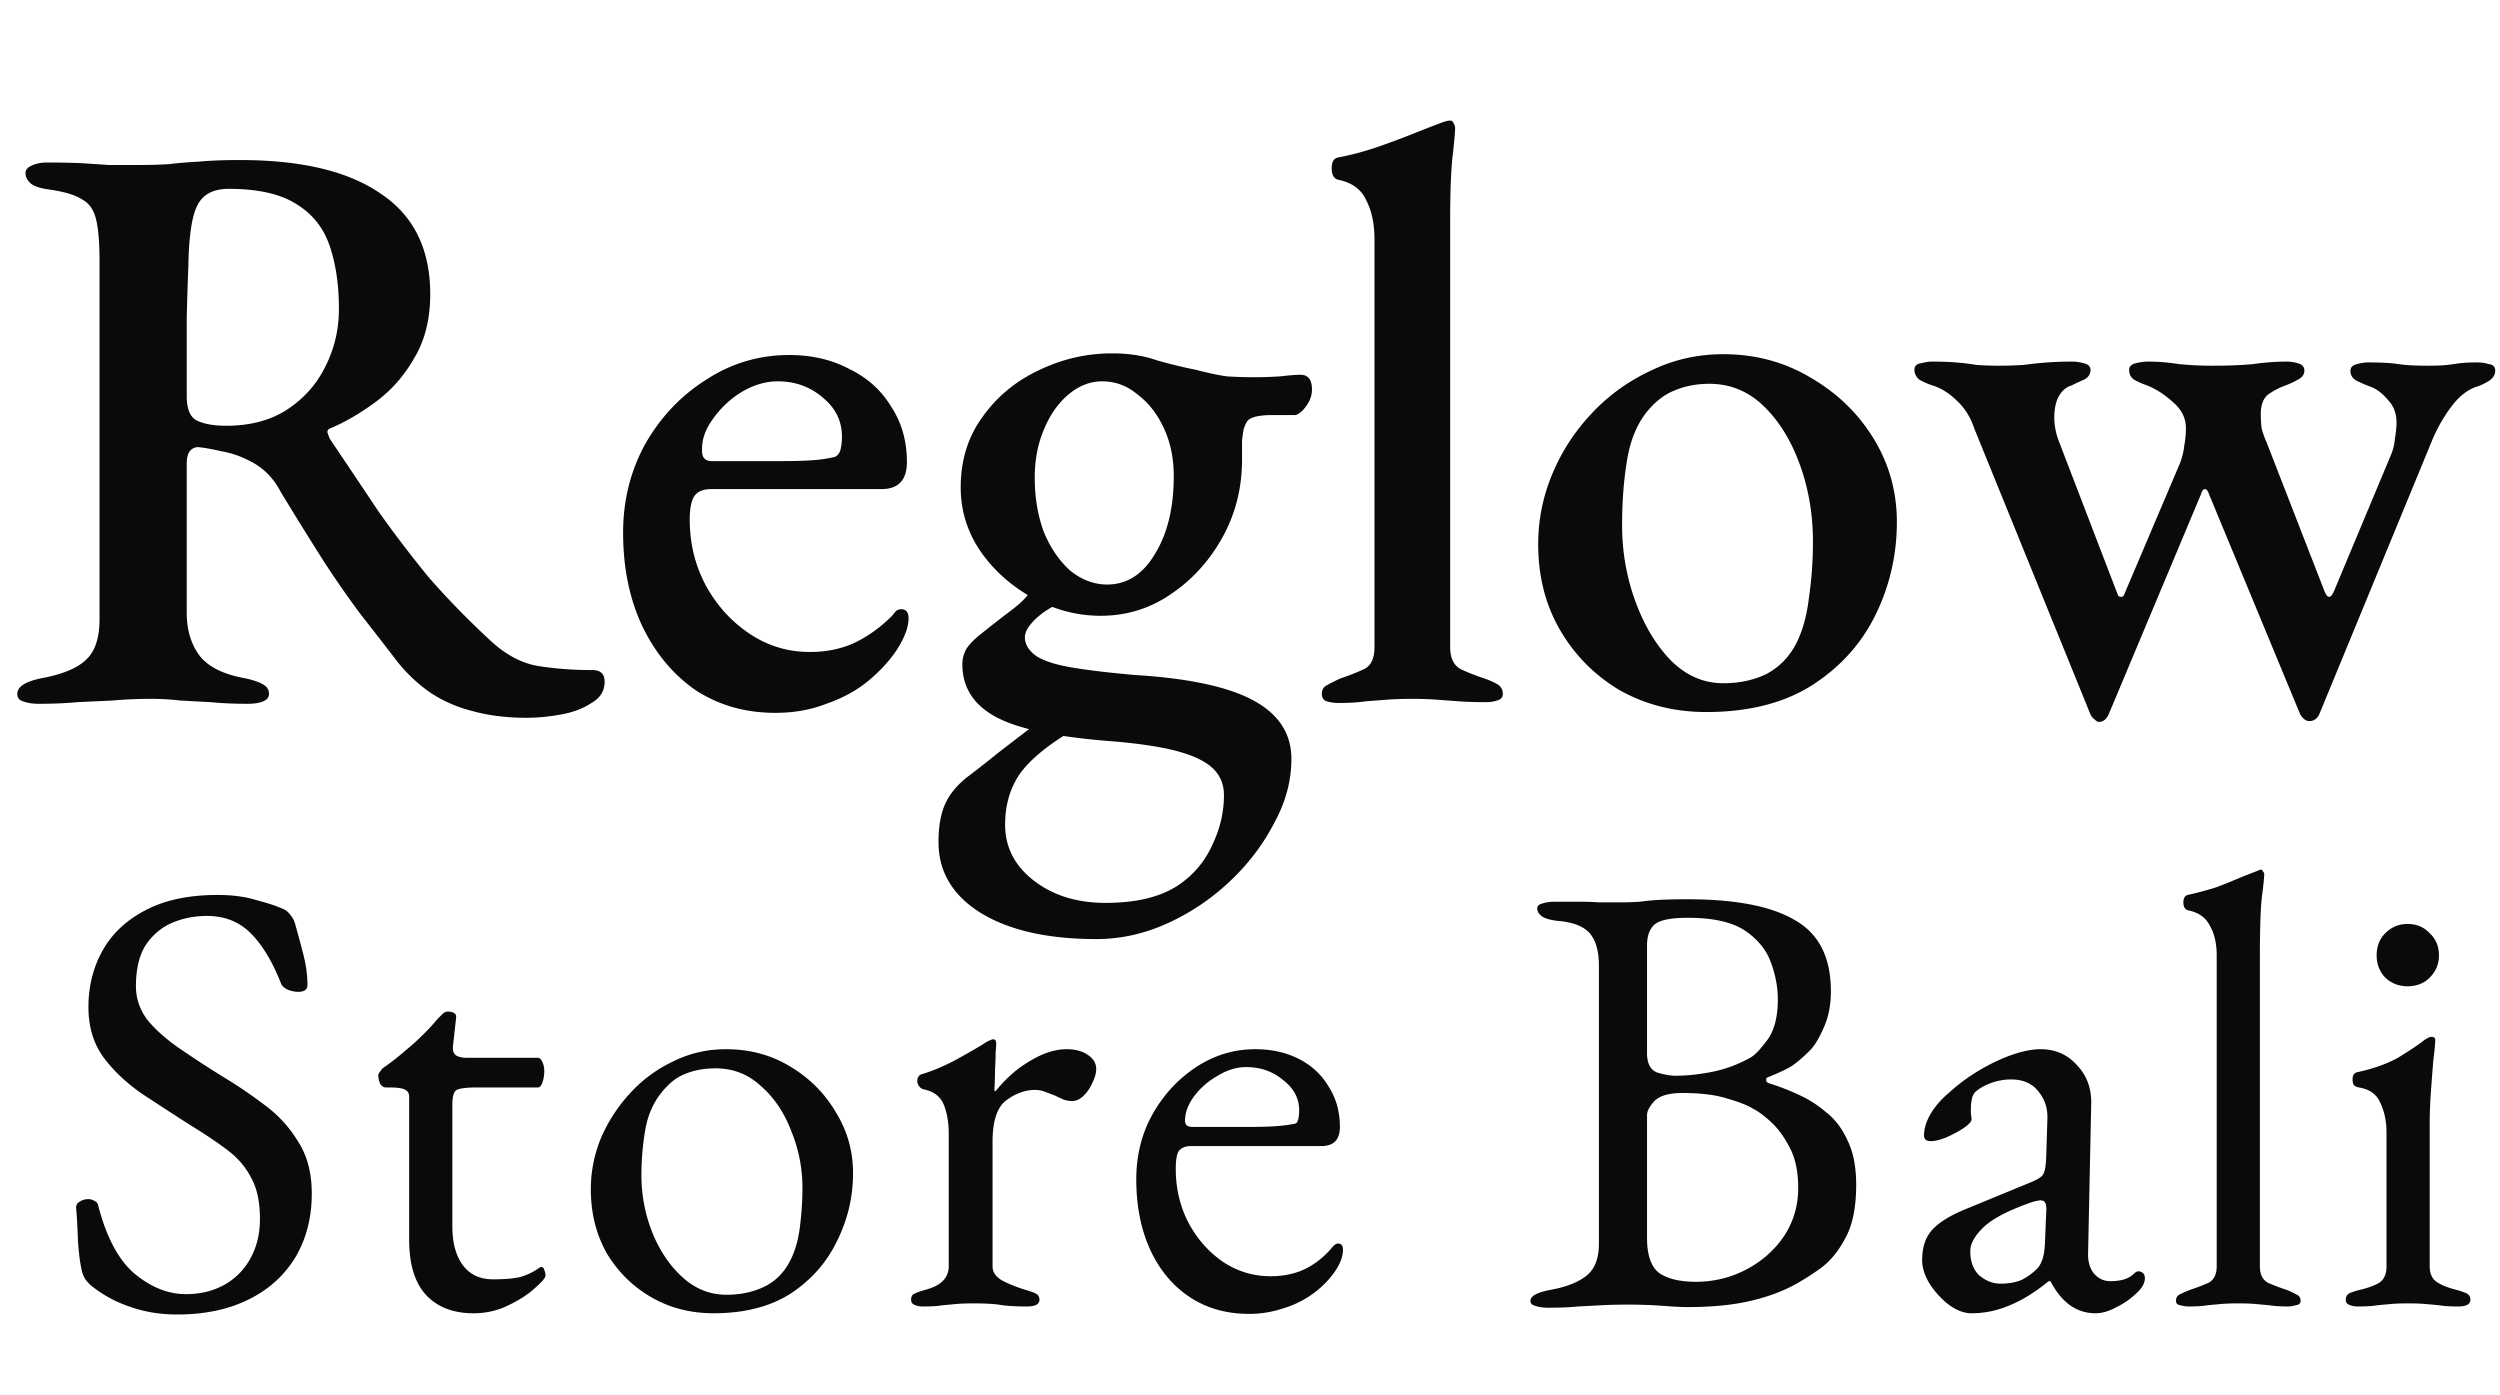 <svg width="389" height="217" fill="none" xmlns="http://www.w3.org/2000/svg"><path d="M81.92 111.688c-3.072 0-5.845-.341-8.32-1.024-2.39-.597-4.565-1.536-6.528-2.816-1.877-1.28-3.584-2.859-5.12-4.736a791.727 791.727 0 0 0-5.76-7.424c-1.792-2.39-3.67-5.077-5.632-8.064a598.263 598.263 0 0 1-6.912-11.136c-1.11-2.133-2.688-3.712-4.736-4.736a14.696 14.696 0 0 0-4.48-1.536c-1.45-.341-2.645-.555-3.584-.64-.597 0-1.067.256-1.408.768-.256.427-.384 1.024-.384 1.792v23.168c0 2.73.683 4.992 2.048 6.784 1.365 1.707 3.712 2.859 7.04 3.456 1.195.256 2.09.555 2.688.896.683.341 1.024.853 1.024 1.536 0 .512-.299.896-.896 1.152-.597.256-1.408.384-2.432.384-2.133 0-4.053-.085-5.76-.256-1.621-.085-3.2-.171-4.736-.256a39.406 39.406 0 0 0-4.608-.256c-2.048 0-4.01.085-5.888.256-1.792.085-3.627.171-5.504.256-1.792.171-3.797.256-6.016.256-.939 0-1.75-.128-2.432-.384-.597-.171-.896-.555-.896-1.152 0-1.109 1.237-1.92 3.712-2.432 3.243-.597 5.547-1.536 6.912-2.816 1.45-1.28 2.176-3.413 2.176-6.4V40.776c0-2.901-.17-5.077-.512-6.528-.341-1.536-1.067-2.603-2.176-3.2-1.024-.683-2.688-1.195-4.992-1.536-1.365-.17-2.347-.47-2.944-.896-.597-.512-.896-1.067-.896-1.664 0-.512.299-.896.896-1.152.683-.341 1.493-.512 2.432-.512 2.475 0 4.395.043 5.76.128 1.365.085 2.645.17 3.84.256h4.736c1.707 0 3.243-.043 4.608-.128a62.655 62.655 0 0 1 4.608-.384c1.707-.17 3.883-.256 6.528-.256 9.557 0 16.853 1.75 21.888 5.248 5.12 3.413 7.68 8.619 7.68 15.616 0 3.84-.81 7.125-2.432 9.856-1.536 2.73-3.499 4.992-5.888 6.784-2.39 1.792-4.779 3.2-7.168 4.224-.341.085-.512.299-.512.64.085.256.213.597.384 1.024 2.645 3.925 5.163 7.68 7.552 11.264a180.06 180.06 0 0 0 7.808 10.24c2.816 3.243 6.016 6.528 9.6 9.856 2.39 2.219 4.864 3.541 7.424 3.968 2.645.427 5.461.64 8.448.64 1.28 0 1.92.597 1.92 1.792 0 1.451-.683 2.56-2.048 3.328-1.28.853-2.859 1.451-4.736 1.792-1.877.341-3.67.512-5.376.512ZM35.2 66.248c3.67 0 6.784-.81 9.344-2.432 2.645-1.707 4.65-3.925 6.016-6.656 1.45-2.816 2.176-5.845 2.176-9.088 0-3.67-.47-6.912-1.408-9.728-.939-2.816-2.645-4.992-5.12-6.528-2.475-1.621-6.016-2.432-10.624-2.432-2.39 0-4.01.853-4.864 2.56-.853 1.621-1.323 4.736-1.408 9.344a516.89 516.89 0 0 0-.256 8.192v12.16c0 2.048.555 3.328 1.664 3.84 1.11.512 2.603.768 4.48.768Zm85.436 44.672c-4.608 0-8.704-1.152-12.288-3.456-3.499-2.389-6.272-5.675-8.32-9.856-2.048-4.267-3.072-9.173-3.072-14.72 0-5.035 1.152-9.643 3.456-13.824 2.389-4.181 5.547-7.51 9.472-9.984 3.925-2.56 8.235-3.84 12.928-3.84 3.499 0 6.613.725 9.344 2.176 2.816 1.365 4.992 3.328 6.528 5.888 1.621 2.475 2.432 5.333 2.432 8.576 0 2.816-1.323 4.224-3.968 4.224h-26.496c-1.195 0-2.048.341-2.56 1.024s-.768 1.92-.768 3.712c0 3.755.853 7.21 2.56 10.368 1.707 3.072 3.968 5.547 6.784 7.424 2.816 1.877 5.931 2.816 9.344 2.816 2.56 0 4.864-.469 6.912-1.408 2.133-1.024 4.096-2.432 5.888-4.224.256-.341.469-.597.64-.768.256-.17.512-.256.768-.256.768 0 1.152.47 1.152 1.408 0 1.365-.597 2.987-1.792 4.864-1.195 1.792-2.731 3.456-4.608 4.992-1.792 1.451-3.925 2.603-6.4 3.456-2.389.939-5.035 1.408-7.936 1.408Zm-9.856-39.168h10.24c2.219 0 3.968-.043 5.248-.128a22.634 22.634 0 0 0 3.584-.512c.427-.17.725-.512.896-1.024.171-.597.256-1.323.256-2.176 0-2.39-.981-4.395-2.944-6.016-1.963-1.707-4.309-2.56-7.04-2.56-1.877 0-3.755.555-5.632 1.664a15.128 15.128 0 0 0-4.48 4.224c-1.195 1.621-1.749 3.285-1.664 4.992 0 1.024.512 1.536 1.536 1.536Zm59.826 74.368c-7.595 0-13.611-1.365-18.048-4.096-4.352-2.731-6.528-6.4-6.528-11.008 0-2.389.341-4.352 1.024-5.888.683-1.536 1.835-2.944 3.456-4.224a165.186 165.186 0 0 0 4.736-3.712 973.763 973.763 0 0 1 5.504-4.224l5.76.896c-3.669 2.219-6.272 4.395-7.808 6.528-1.536 2.219-2.304 4.864-2.304 7.936 0 3.499 1.493 6.4 4.48 8.704 2.987 2.304 6.699 3.456 11.136 3.456 5.376 0 9.472-1.152 12.288-3.456 1.963-1.536 3.456-3.499 4.48-5.888 1.109-2.389 1.664-4.864 1.664-7.424 0-1.707-.597-3.115-1.792-4.224s-3.115-2.005-5.76-2.688c-2.645-.683-6.229-1.195-10.752-1.536-8.277-.683-14.08-1.963-17.408-3.84-3.328-1.877-4.992-4.565-4.992-8.064 0-.853.213-1.664.64-2.432.512-.768 1.323-1.579 2.432-2.432a176.334 176.334 0 0 1 4.096-3.2c1.024-.768 1.792-1.408 2.304-1.92a9.206 9.206 0 0 0 1.536-2.048l4.992 2.176c-1.792.683-3.285 1.579-4.48 2.688-1.195 1.11-1.792 2.09-1.792 2.944 0 1.109.597 2.091 1.792 2.944 1.195.768 3.072 1.365 5.632 1.792 2.56.427 5.803.811 9.728 1.152 8.363.512 14.507 1.835 18.432 3.968 3.925 2.133 5.888 5.163 5.888 9.088 0 3.413-.896 6.741-2.688 9.984-1.707 3.328-4.011 6.357-6.912 9.088a35.374 35.374 0 0 1-9.728 6.528c-3.584 1.621-7.253 2.432-11.008 2.432Zm1.664-55.168c3.072 0 5.547-1.579 7.424-4.736 1.963-3.157 2.944-7.21 2.944-12.16 0-2.73-.512-5.205-1.536-7.424-1.024-2.219-2.389-3.968-4.096-5.248-1.621-1.365-3.456-2.048-5.504-2.048-1.877 0-3.627.683-5.248 2.048-1.621 1.365-2.901 3.2-3.84 5.504-.939 2.219-1.408 4.693-1.408 7.424 0 3.072.469 5.888 1.408 8.448 1.024 2.475 2.389 4.48 4.096 6.016 1.792 1.45 3.712 2.176 5.76 2.176Zm-1.024 4.864c-3.584 0-7.04-.896-10.368-2.688-3.328-1.792-6.059-4.181-8.192-7.168-2.133-3.072-3.2-6.443-3.2-10.112 0-4.181 1.109-7.808 3.328-10.88 2.219-3.157 5.12-5.59 8.704-7.296 3.669-1.792 7.509-2.688 11.52-2.688 2.56 0 4.821.341 6.784 1.024a74.79 74.79 0 0 0 6.272 1.536c1.963.512 3.584.853 4.864 1.024a69.94 69.94 0 0 0 4.352.128c1.109 0 2.389-.043 3.84-.128 1.451-.17 2.517-.256 3.2-.256 1.195 0 1.792.768 1.792 2.304 0 1.11-.469 2.176-1.408 3.2-.512.512-.939.768-1.28.768h-3.456c-2.219 0-3.541.341-3.968 1.024-.171.256-.341.64-.512 1.152a22.196 22.196 0 0 0-.256 1.792v2.944c0 4.437-1.024 8.49-3.072 12.16s-4.736 6.613-8.064 8.832c-3.243 2.219-6.869 3.328-10.88 3.328Zm36.993 13.568a6.483 6.483 0 0 1-1.792-.256c-.512-.171-.768-.555-.768-1.152 0-.683.299-1.152.896-1.408a22.81 22.81 0 0 1 2.048-1.024 34.9 34.9 0 0 0 3.584-1.408c1.109-.512 1.664-1.664 1.664-3.456V37.32c0-2.475-.427-4.523-1.28-6.144-.768-1.707-2.219-2.773-4.352-3.2-.683-.17-1.024-.768-1.024-1.792 0-.939.299-1.493.896-1.664a44.869 44.869 0 0 0 6.272-1.664 128.667 128.667 0 0 0 5.504-2.048c1.707-.683 3.243-1.28 4.608-1.792.512-.17.896-.256 1.152-.256.256 0 .427.128.512.384.171.256.256.512.256.768 0 .683-.128 2.133-.384 4.352-.256 2.219-.384 5.547-.384 9.984v66.432c0 1.707.555 2.859 1.664 3.456a34.9 34.9 0 0 0 3.584 1.408c.768.256 1.451.555 2.048.896.597.341.896.853.896 1.536 0 .512-.299.853-.896 1.024a5.224 5.224 0 0 1-1.664.256c-1.621 0-3.029-.043-4.224-.128a629.908 629.908 0 0 1-3.456-.256 52.895 52.895 0 0 0-3.968-.128c-1.451 0-2.731.043-3.84.128l-3.328.256c-1.109.171-2.517.256-4.224.256Zm57.216 1.408c-4.864 0-9.301-1.109-13.312-3.328-3.925-2.304-7.04-5.419-9.344-9.344-2.304-3.925-3.456-8.405-3.456-13.44 0-3.755.725-7.381 2.176-10.88 1.451-3.499 3.499-6.656 6.144-9.472a29.61 29.61 0 0 1 9.216-6.656c3.499-1.707 7.253-2.56 11.264-2.56 5.035 0 9.6 1.237 13.696 3.712 4.096 2.39 7.339 5.547 9.728 9.472 2.389 3.925 3.584 8.235 3.584 12.928 0 5.12-1.109 9.941-3.328 14.464s-5.547 8.192-9.984 11.008c-4.352 2.731-9.813 4.096-16.384 4.096Zm2.688-4.48c2.475 0 4.693-.469 6.656-1.408 1.963-1.024 3.499-2.56 4.608-4.608 1.024-1.963 1.707-4.352 2.048-7.168.427-2.901.64-5.845.64-8.832 0-4.267-.683-8.277-2.048-12.032-1.365-3.755-3.243-6.784-5.632-9.088-2.389-2.304-5.205-3.456-8.448-3.456-1.963 0-3.755.341-5.376 1.024-1.536.597-2.944 1.664-4.224 3.2-1.621 1.963-2.688 4.523-3.2 7.68-.512 3.072-.768 6.443-.768 10.112 0 4.096.683 8.021 2.048 11.776 1.365 3.755 3.2 6.827 5.504 9.216 2.389 2.389 5.12 3.584 8.192 3.584Zm58.419 6.016c-.171 0-.384-.128-.64-.384-.256-.171-.469-.427-.64-.768L307.234 66.76c-.597-1.792-1.493-3.243-2.688-4.352-1.195-1.195-2.475-2.005-3.84-2.432a11.364 11.364 0 0 1-2.048-.896c-.512-.427-.768-.939-.768-1.536 0-.597.341-.939 1.024-1.024.683-.17 1.237-.256 1.664-.256 1.451 0 2.688.043 3.712.128 1.109.085 2.176.213 3.2.384a46.89 46.89 0 0 0 3.584.128c1.365 0 2.645-.043 3.84-.128 1.28-.17 2.517-.299 3.712-.384a56.074 56.074 0 0 1 3.968-.128c.427 0 .981.085 1.664.256.683.17 1.024.512 1.024 1.024 0 .683-.341 1.195-1.024 1.536-.597.256-1.237.555-1.92.896-.853.256-1.536.853-2.048 1.792-.427.853-.64 1.92-.64 3.2 0 1.28.256 2.56.768 3.84l9.088 23.68c.085.256.256.384.512.384s.427-.128.512-.384l8.704-20.48c.341-.939.555-1.835.64-2.688.171-.939.256-1.835.256-2.688 0-1.536-.64-2.859-1.92-3.968-1.28-1.195-2.645-2.09-4.096-2.688a11.364 11.364 0 0 1-2.048-.896c-.512-.341-.768-.853-.768-1.536 0-.512.341-.853 1.024-1.024a7.94 7.94 0 0 1 1.92-.256c1.536 0 3.115.128 4.736.384a51.62 51.62 0 0 0 5.376.256c2.389 0 4.48-.085 6.272-.256a37.089 37.089 0 0 1 5.248-.384 6.08 6.08 0 0 1 1.664.256c.683.17 1.024.555 1.024 1.152 0 .597-.341 1.067-1.024 1.408-.597.341-1.237.64-1.92.896-.939.341-1.835.81-2.688 1.408-.768.597-1.152 1.621-1.152 3.072 0 .683.043 1.408.128 2.176.171.683.427 1.408.768 2.176l8.96 23.04c.256.683.512 1.024.768 1.024s.512-.299.768-.896l8.832-21.12a8.058 8.058 0 0 0 .64-2.56c.171-1.024.256-1.877.256-2.56 0-1.45-.469-2.645-1.408-3.584-.853-1.024-1.792-1.707-2.816-2.048a21.327 21.327 0 0 1-2.048-.896c-.597-.341-.896-.853-.896-1.536 0-.512.341-.853 1.024-1.024.683-.17 1.237-.256 1.664-.256 2.133 0 3.712.085 4.736.256 1.109.17 2.645.256 4.608.256 1.365 0 2.389-.043 3.072-.128.683-.085 1.323-.17 1.92-.256.683-.085 1.621-.128 2.816-.128a6.08 6.08 0 0 1 1.664.256c.683.085 1.024.427 1.024 1.024s-.299 1.11-.896 1.536a8.771 8.771 0 0 1-1.792.896c-1.451.427-2.773 1.408-3.968 2.944-1.195 1.536-2.219 3.285-3.072 5.248l-17.664 42.88c-.341.683-.853 1.024-1.536 1.024-.512 0-.981-.341-1.408-1.024l-14.208-34.304c-.171-.512-.384-.768-.64-.768s-.469.299-.64.896l-14.336 34.176c-.341.768-.853 1.152-1.536 1.152ZM27.584 204.536c-2.688 0-5.184-.416-7.488-1.248a19.311 19.311 0 0 1-6.048-3.36 10.474 10.474 0 0 1-.768-.864 5.306 5.306 0 0 1-.48-1.056c-.32-1.28-.544-2.944-.672-4.992-.064-2.048-.16-3.744-.288-5.088 0-.448.192-.768.576-.96.384-.256.832-.384 1.344-.384.32 0 .64.096.96.288.32.128.512.384.576.768 1.28 4.928 3.168 8.448 5.664 10.56 2.56 2.112 5.216 3.168 7.968 3.168 2.24 0 4.224-.48 5.952-1.44a10.182 10.182 0 0 0 4.032-4.032c1.024-1.792 1.536-3.872 1.536-6.24 0-2.624-.448-4.736-1.344-6.336-.832-1.664-2.048-3.104-3.648-4.32-1.6-1.216-3.552-2.528-5.856-3.936a742.9 742.9 0 0 1-7.392-4.8c-2.432-1.664-4.448-3.552-6.048-5.664-1.6-2.176-2.4-4.8-2.4-7.872 0-3.264.736-6.208 2.208-8.832 1.472-2.624 3.68-4.704 6.624-6.24 3.008-1.6 6.752-2.4 11.232-2.4 2.304 0 4.288.256 5.952.768 1.728.448 3.104.896 4.128 1.344.512.192.928.512 1.248.96.384.448.64.928.768 1.44.384 1.344.8 2.88 1.248 4.608.448 1.728.672 3.36.672 4.896 0 .704-.48 1.056-1.44 1.056a4.224 4.224 0 0 1-1.728-.384c-.512-.256-.832-.576-.96-.96-1.344-3.392-2.912-5.984-4.704-7.776-1.792-1.792-4.064-2.688-6.816-2.688-1.92 0-3.712.352-5.376 1.056-1.664.704-3.04 1.856-4.128 3.456-1.024 1.6-1.536 3.744-1.536 6.432 0 1.92.608 3.68 1.824 5.28 1.28 1.536 2.944 3.008 4.992 4.416a171.884 171.884 0 0 0 6.624 4.32 73.02 73.02 0 0 1 6.528 4.416c2.176 1.6 3.936 3.52 5.28 5.76 1.408 2.176 2.112 4.864 2.112 8.064 0 3.776-.864 7.104-2.592 9.984-1.728 2.816-4.16 4.992-7.296 6.528-3.136 1.536-6.816 2.304-11.04 2.304Zm46.065-.192c-3.136 0-5.6-.96-7.392-2.88-1.728-1.92-2.592-4.768-2.592-8.544v-22.272c0-.512-.192-.864-.576-1.056-.384-.256-1.216-.384-2.496-.384h-.576c-.32 0-.608-.192-.864-.576a3.388 3.388 0 0 1-.288-1.344c0-.128.096-.32.288-.576a5.81 5.81 0 0 1 .384-.48 40.636 40.636 0 0 0 3.456-2.688 40.401 40.401 0 0 0 2.88-2.592c.896-.896 1.632-1.696 2.208-2.4l.768-.768c.256-.256.544-.384.864-.384.32 0 .608.064.864.192.32.128.448.416.384.864l-.48 4.32c-.064.704.096 1.184.48 1.44s.992.384 1.824.384h10.944c.256 0 .48.224.672.672.192.384.288.864.288 1.44s-.096 1.152-.288 1.728c-.192.512-.416.768-.672.768h-9.504c-1.6 0-2.656.128-3.168.384-.448.256-.672 1.024-.672 2.304v18.912c0 2.56.544 4.576 1.632 6.048 1.088 1.472 2.656 2.208 4.704 2.208 1.856 0 3.296-.128 4.32-.384a10.202 10.202 0 0 0 2.784-1.344c.128-.128.256-.192.384-.192.256 0 .416.16.48.48.128.256.192.544.192.864 0 .32-.544.96-1.632 1.92-1.024.96-2.4 1.856-4.128 2.688-1.664.832-3.488 1.248-5.472 1.248Zm37.388 0c-3.584 0-6.816-.832-9.696-2.496-2.88-1.664-5.184-3.936-6.912-6.816-1.665-2.944-2.496-6.272-2.496-9.984 0-2.688.511-5.312 1.535-7.872a24.756 24.756 0 0 1 4.513-7.008 21.427 21.427 0 0 1 6.72-4.992c2.56-1.28 5.312-1.92 8.256-1.92 3.712 0 7.04.896 9.984 2.688 3.008 1.792 5.376 4.16 7.104 7.104 1.792 2.88 2.688 6.048 2.688 9.504 0 3.712-.832 7.232-2.496 10.56-1.6 3.328-4 6.048-7.2 8.16-3.2 2.048-7.2 3.072-12 3.072Zm2.016-2.88c2.176 0 4.128-.416 5.856-1.248 1.728-.832 3.072-2.176 4.032-4.032.768-1.472 1.28-3.264 1.536-5.376.256-2.112.384-4.096.384-5.952 0-3.072-.576-6.016-1.728-8.832-1.088-2.88-2.656-5.216-4.704-7.008-1.984-1.856-4.352-2.784-7.104-2.784-1.728 0-3.296.288-4.704.864-1.344.512-2.592 1.504-3.744 2.976-1.28 1.6-2.112 3.552-2.496 5.856a41.922 41.922 0 0 0-.576 6.912c0 3.136.576 6.144 1.728 9.024 1.152 2.816 2.72 5.12 4.704 6.912 1.984 1.792 4.256 2.688 6.816 2.688Zm30.635 1.824c-.64 0-1.12-.096-1.44-.288-.32-.128-.48-.384-.48-.768 0-.512.192-.832.576-.96.384-.192.928-.384 1.632-.576 1.216-.32 2.112-.768 2.688-1.344.64-.64.96-1.408.96-2.304v-20.64c0-1.728-.256-3.232-.768-4.512-.512-1.28-1.568-2.08-3.168-2.4-.256-.064-.48-.224-.672-.48-.192-.256-.288-.512-.288-.768 0-.64.288-1.024.864-1.152 1.664-.512 3.392-1.248 5.184-2.208 1.856-1.024 3.296-1.856 4.32-2.496.384-.256.672-.416.864-.48.256-.128.448-.192.576-.192.32 0 .48.224.48.672 0 .192-.032.672-.096 1.44 0 .768-.032 1.664-.096 2.688 0 1.024-.032 2.048-.096 3.072 0 .128.064.192.192.192a20.853 20.853 0 0 1 3.36-3.36c1.28-.96 2.56-1.728 3.84-2.304 1.344-.576 2.624-.864 3.84-.864 1.344 0 2.432.288 3.264.864.896.576 1.344 1.312 1.344 2.208 0 .64-.192 1.344-.576 2.112a6.184 6.184 0 0 1-1.344 2.016c-.576.576-1.184.864-1.824.864-.384 0-.8-.064-1.248-.192a27.175 27.175 0 0 1-1.44-.672l-1.536-.576a4.348 4.348 0 0 0-1.536-.288c-1.536 0-3.04.544-4.512 1.632-1.408 1.088-2.112 3.232-2.112 6.432v19.392c0 .832.448 1.536 1.344 2.112.896.512 2.144 1.024 3.744 1.536.704.192 1.248.384 1.632.576.384.192.576.512.576.96 0 .704-.64 1.056-1.92 1.056-1.92 0-3.392-.096-4.416-.288-.96-.128-2.272-.192-3.936-.192-1.088 0-1.984.032-2.688.096-.64.064-1.344.128-2.112.192-.704.128-1.696.192-2.976.192Zm50.686 1.152c-3.52 0-6.592-.864-9.216-2.592-2.624-1.728-4.672-4.16-6.144-7.296-1.472-3.2-2.208-6.88-2.208-11.04 0-3.712.832-7.072 2.496-10.08 1.728-3.072 4-5.536 6.816-7.392 2.816-1.856 5.888-2.784 9.216-2.784 2.56 0 4.832.512 6.816 1.536s3.52 2.464 4.608 4.32c1.152 1.792 1.728 3.872 1.728 6.24 0 1.984-.96 2.976-2.88 2.976H185.35c-.896 0-1.536.256-1.92.768-.32.448-.48 1.376-.48 2.784 0 3.072.672 5.888 2.016 8.448 1.344 2.496 3.136 4.512 5.376 6.048 2.24 1.472 4.704 2.208 7.392 2.208 1.92 0 3.648-.352 5.184-1.056 1.6-.768 3.008-1.856 4.224-3.264.256-.32.448-.512.576-.576a.651.651 0 0 1 .48-.192c.512 0 .768.32.768.96 0 1.216-.576 2.56-1.728 4.032a14.882 14.882 0 0 1-3.456 3.168 15.382 15.382 0 0 1-4.416 2.016c-1.6.512-3.264.768-4.992.768Zm-8.832-29.088h8.736c1.536 0 2.848-.032 3.936-.096a25.21 25.21 0 0 0 3.168-.384c.32-.064.512-.256.576-.576.128-.384.192-.896.192-1.536 0-1.856-.832-3.424-2.496-4.704-1.6-1.344-3.52-2.016-5.76-2.016-1.472 0-2.944.448-4.416 1.344-1.472.832-2.688 1.888-3.648 3.168-.96 1.28-1.44 2.56-1.44 3.84 0 .64.384.96 1.152.96Zm55.377 28.128c-.832 0-1.504-.096-2.016-.288-.512-.128-.768-.384-.768-.768 0-.768 1.056-1.344 3.168-1.728 2.432-.448 4.288-1.184 5.568-2.208 1.28-1.024 1.92-2.688 1.92-4.992v-43.2c0-2.304-.48-4-1.44-5.088s-2.624-1.728-4.992-1.92c-1.088-.128-1.888-.352-2.4-.672-.512-.384-.768-.8-.768-1.248 0-.384.256-.64.768-.768.512-.192 1.184-.288 2.016-.288h4.032c.96 0 1.856.032 2.688.096h3.264c1.216 0 2.272-.032 3.168-.096a36.19 36.19 0 0 1 2.976-.288c1.152-.064 2.656-.096 4.512-.096 7.488 0 13.056 1.088 16.704 3.264 3.712 2.112 5.568 5.792 5.568 11.04 0 2.176-.384 4.096-1.152 5.76-.704 1.6-1.408 2.752-2.112 3.456-1.024 1.024-1.952 1.824-2.784 2.4-.832.512-2.048 1.088-3.648 1.728-.256.064-.384.224-.384.48 0 .192.128.352.384.48a36.016 36.016 0 0 1 4.512 1.728c1.6.704 3.072 1.632 4.416 2.784 1.408 1.088 2.528 2.56 3.36 4.416.896 1.792 1.344 4.096 1.344 6.912 0 3.52-.576 6.304-1.728 8.352-1.088 2.048-2.4 3.616-3.936 4.704-1.536 1.088-2.976 1.984-4.32 2.688-1.984 1.024-4.288 1.824-6.912 2.4-2.624.576-5.76.864-9.408.864-.832 0-2.08-.064-3.744-.192a70.32 70.32 0 0 0-5.376-.192 78.06 78.06 0 0 0-4.224.096c-1.152.064-2.368.128-3.648.192-1.216.128-2.752.192-4.608.192Zm22.944-4.032c2.816 0 5.44-.64 7.872-1.92 2.432-1.28 4.384-3.008 5.856-5.184 1.472-2.24 2.208-4.736 2.208-7.488 0-2.496-.416-4.544-1.248-6.144-.832-1.664-1.792-3.008-2.88-4.032-1.088-1.024-2.08-1.76-2.976-2.208-.832-.512-2.144-1.024-3.936-1.536-1.792-.576-4.128-.864-7.008-.864-2.048 0-3.488.416-4.32 1.248-.768.832-1.152 1.568-1.152 2.208v19.104c0 2.688.64 4.512 1.92 5.472 1.344.896 3.232 1.344 5.664 1.344Zm-3.168-32.064c1.728 0 3.584-.192 5.568-.576 2.048-.384 4.064-1.12 6.048-2.208.704-.384 1.6-1.312 2.688-2.784 1.088-1.472 1.632-3.584 1.632-6.336 0-1.856-.352-3.744-1.056-5.664-.704-1.984-2.048-3.648-4.032-4.992-1.984-1.344-4.96-2.016-8.928-2.016-2.624 0-4.352.352-5.184 1.056-.768.704-1.152 1.792-1.152 3.264v16.704c0 1.664.544 2.688 1.632 3.072 1.088.32 2.016.48 2.784.48Zm46.072 36.96c-1.152 0-2.336-.448-3.552-1.344a13.224 13.224 0 0 1-2.976-3.264c-.768-1.28-1.152-2.496-1.152-3.648 0-2.048.544-3.648 1.632-4.8 1.088-1.152 2.816-2.208 5.184-3.168l9.792-4.032c1.28-.512 2.016-.96 2.208-1.344.256-.384.416-1.216.48-2.496l.192-6.144c.064-1.664-.416-3.104-1.44-4.32-.96-1.216-2.368-1.824-4.224-1.824-.96 0-1.92.16-2.88.48-.96.32-1.76.736-2.4 1.248-.384.256-.64.64-.768 1.152a6.71 6.71 0 0 0-.192 1.632v.864c.064.32.096.608.096.864 0 .32-.416.768-1.248 1.344-.768.512-1.664.992-2.688 1.44-.96.384-1.76.576-2.4.576-.32 0-.576-.064-.768-.192a.921.921 0 0 1-.288-.672c0-1.024.32-2.112.96-3.264.704-1.216 1.664-2.336 2.88-3.36a29.1 29.1 0 0 1 4.8-3.552c1.728-1.024 3.424-1.824 5.088-2.4 1.664-.576 3.136-.864 4.416-.864 2.304 0 4.192.832 5.664 2.496 1.536 1.6 2.272 3.616 2.208 6.048l-.48 23.04c-.064 1.344.224 2.432.864 3.264.704.832 1.568 1.248 2.592 1.248 1.6 0 2.784-.352 3.552-1.056.32-.32.576-.48.768-.48.32 0 .576.096.768.288.192.192.288.448.288.768 0 .704-.352 1.408-1.056 2.112-1.024 1.024-2.144 1.824-3.36 2.4-1.152.64-2.24.96-3.264.96-2.944 0-5.28-1.664-7.008-4.992h-.288c-2.112 1.728-4.128 2.976-6.048 3.744a14.823 14.823 0 0 1-5.952 1.248Zm4.512-4.608c1.28 0 2.368-.192 3.264-.576a9.172 9.172 0 0 0 2.4-1.728c.32-.32.576-.736.768-1.248.256-.576.416-1.472.48-2.688l.192-4.704c.064-.704.032-1.216-.096-1.536-.128-.32-.384-.48-.768-.48-.128 0-.352.032-.672.096a8.5 8.5 0 0 0-1.248.384c-3.392 1.216-5.76 2.496-7.104 3.84-1.28 1.28-1.92 2.464-1.92 3.552 0 1.664.48 2.944 1.44 3.84 1.024.832 2.112 1.248 3.264 1.248Zm29.224 3.552c-.32 0-.736-.064-1.248-.192-.448-.064-.672-.288-.672-.672 0-.512.224-.864.672-1.056.512-.256 1.024-.48 1.536-.672.96-.32 1.888-.672 2.784-1.056.896-.448 1.344-1.312 1.344-2.592v-48.384c0-1.856-.352-3.392-1.056-4.608-.64-1.28-1.76-2.08-3.36-2.4-.512-.128-.768-.544-.768-1.248 0-.64.224-1.024.672-1.152a57.44 57.44 0 0 0 4.32-1.152 61.148 61.148 0 0 0 3.36-1.344c1.088-.448 2.144-.864 3.168-1.248.256-.128.448-.192.576-.192.128 0 .224.096.288.288.128.128.192.256.192.384 0 .576-.128 1.824-.384 3.744-.192 1.856-.288 4.96-.288 9.312v48c0 1.28.448 2.144 1.344 2.592.896.384 1.824.736 2.784 1.056a9.91 9.91 0 0 1 1.44.672c.512.192.768.544.768 1.056 0 .384-.256.608-.768.672-.448.128-.832.192-1.152.192-1.216 0-2.208-.064-2.976-.192l-2.112-.192c-.64-.064-1.536-.096-2.688-.096-1.088 0-1.984.032-2.688.096l-2.112.192c-.704.128-1.696.192-2.976.192Zm26.422 0c-.576 0-1.056-.096-1.44-.288-.32-.128-.48-.384-.48-.768 0-.512.224-.864.672-1.056a14.142 14.142 0 0 1 1.536-.48c1.344-.32 2.368-.704 3.072-1.152.704-.512 1.056-1.344 1.056-2.496v-20.832c0-1.728-.32-3.264-.96-4.608-.576-1.344-1.696-2.144-3.36-2.4-.32-.064-.576-.192-.768-.384-.128-.192-.192-.48-.192-.864 0-.704.288-1.088.864-1.152 2.56-.576 4.672-1.344 6.336-2.304 1.664-1.024 2.912-1.856 3.744-2.496.576-.448 1.024-.672 1.344-.672.384 0 .576.16.576.48 0 .512-.096 1.536-.288 3.072a282.788 282.788 0 0 0-.384 4.992 69.22 69.22 0 0 0-.192 4.896v22.272c0 1.088.352 1.888 1.056 2.4.768.512 1.792.928 3.072 1.248.512.128.992.288 1.44.48.512.192.768.544.768 1.056 0 .704-.64 1.056-1.92 1.056-1.216 0-2.208-.064-2.976-.192l-2.112-.192c-.64-.064-1.536-.096-2.688-.096-1.088 0-1.984.032-2.688.096l-2.112.192c-.704.128-1.696.192-2.976.192Zm7.68-49.824c-1.344 0-2.496-.448-3.456-1.344-.896-.96-1.344-2.112-1.344-3.456 0-1.408.448-2.56 1.344-3.456.96-.96 2.112-1.44 3.456-1.44 1.408 0 2.56.48 3.456 1.44.96.896 1.44 2.048 1.44 3.456 0 1.344-.48 2.496-1.44 3.456-.896.896-2.048 1.344-3.456 1.344Z" fill="#0A0A0A"/></svg>